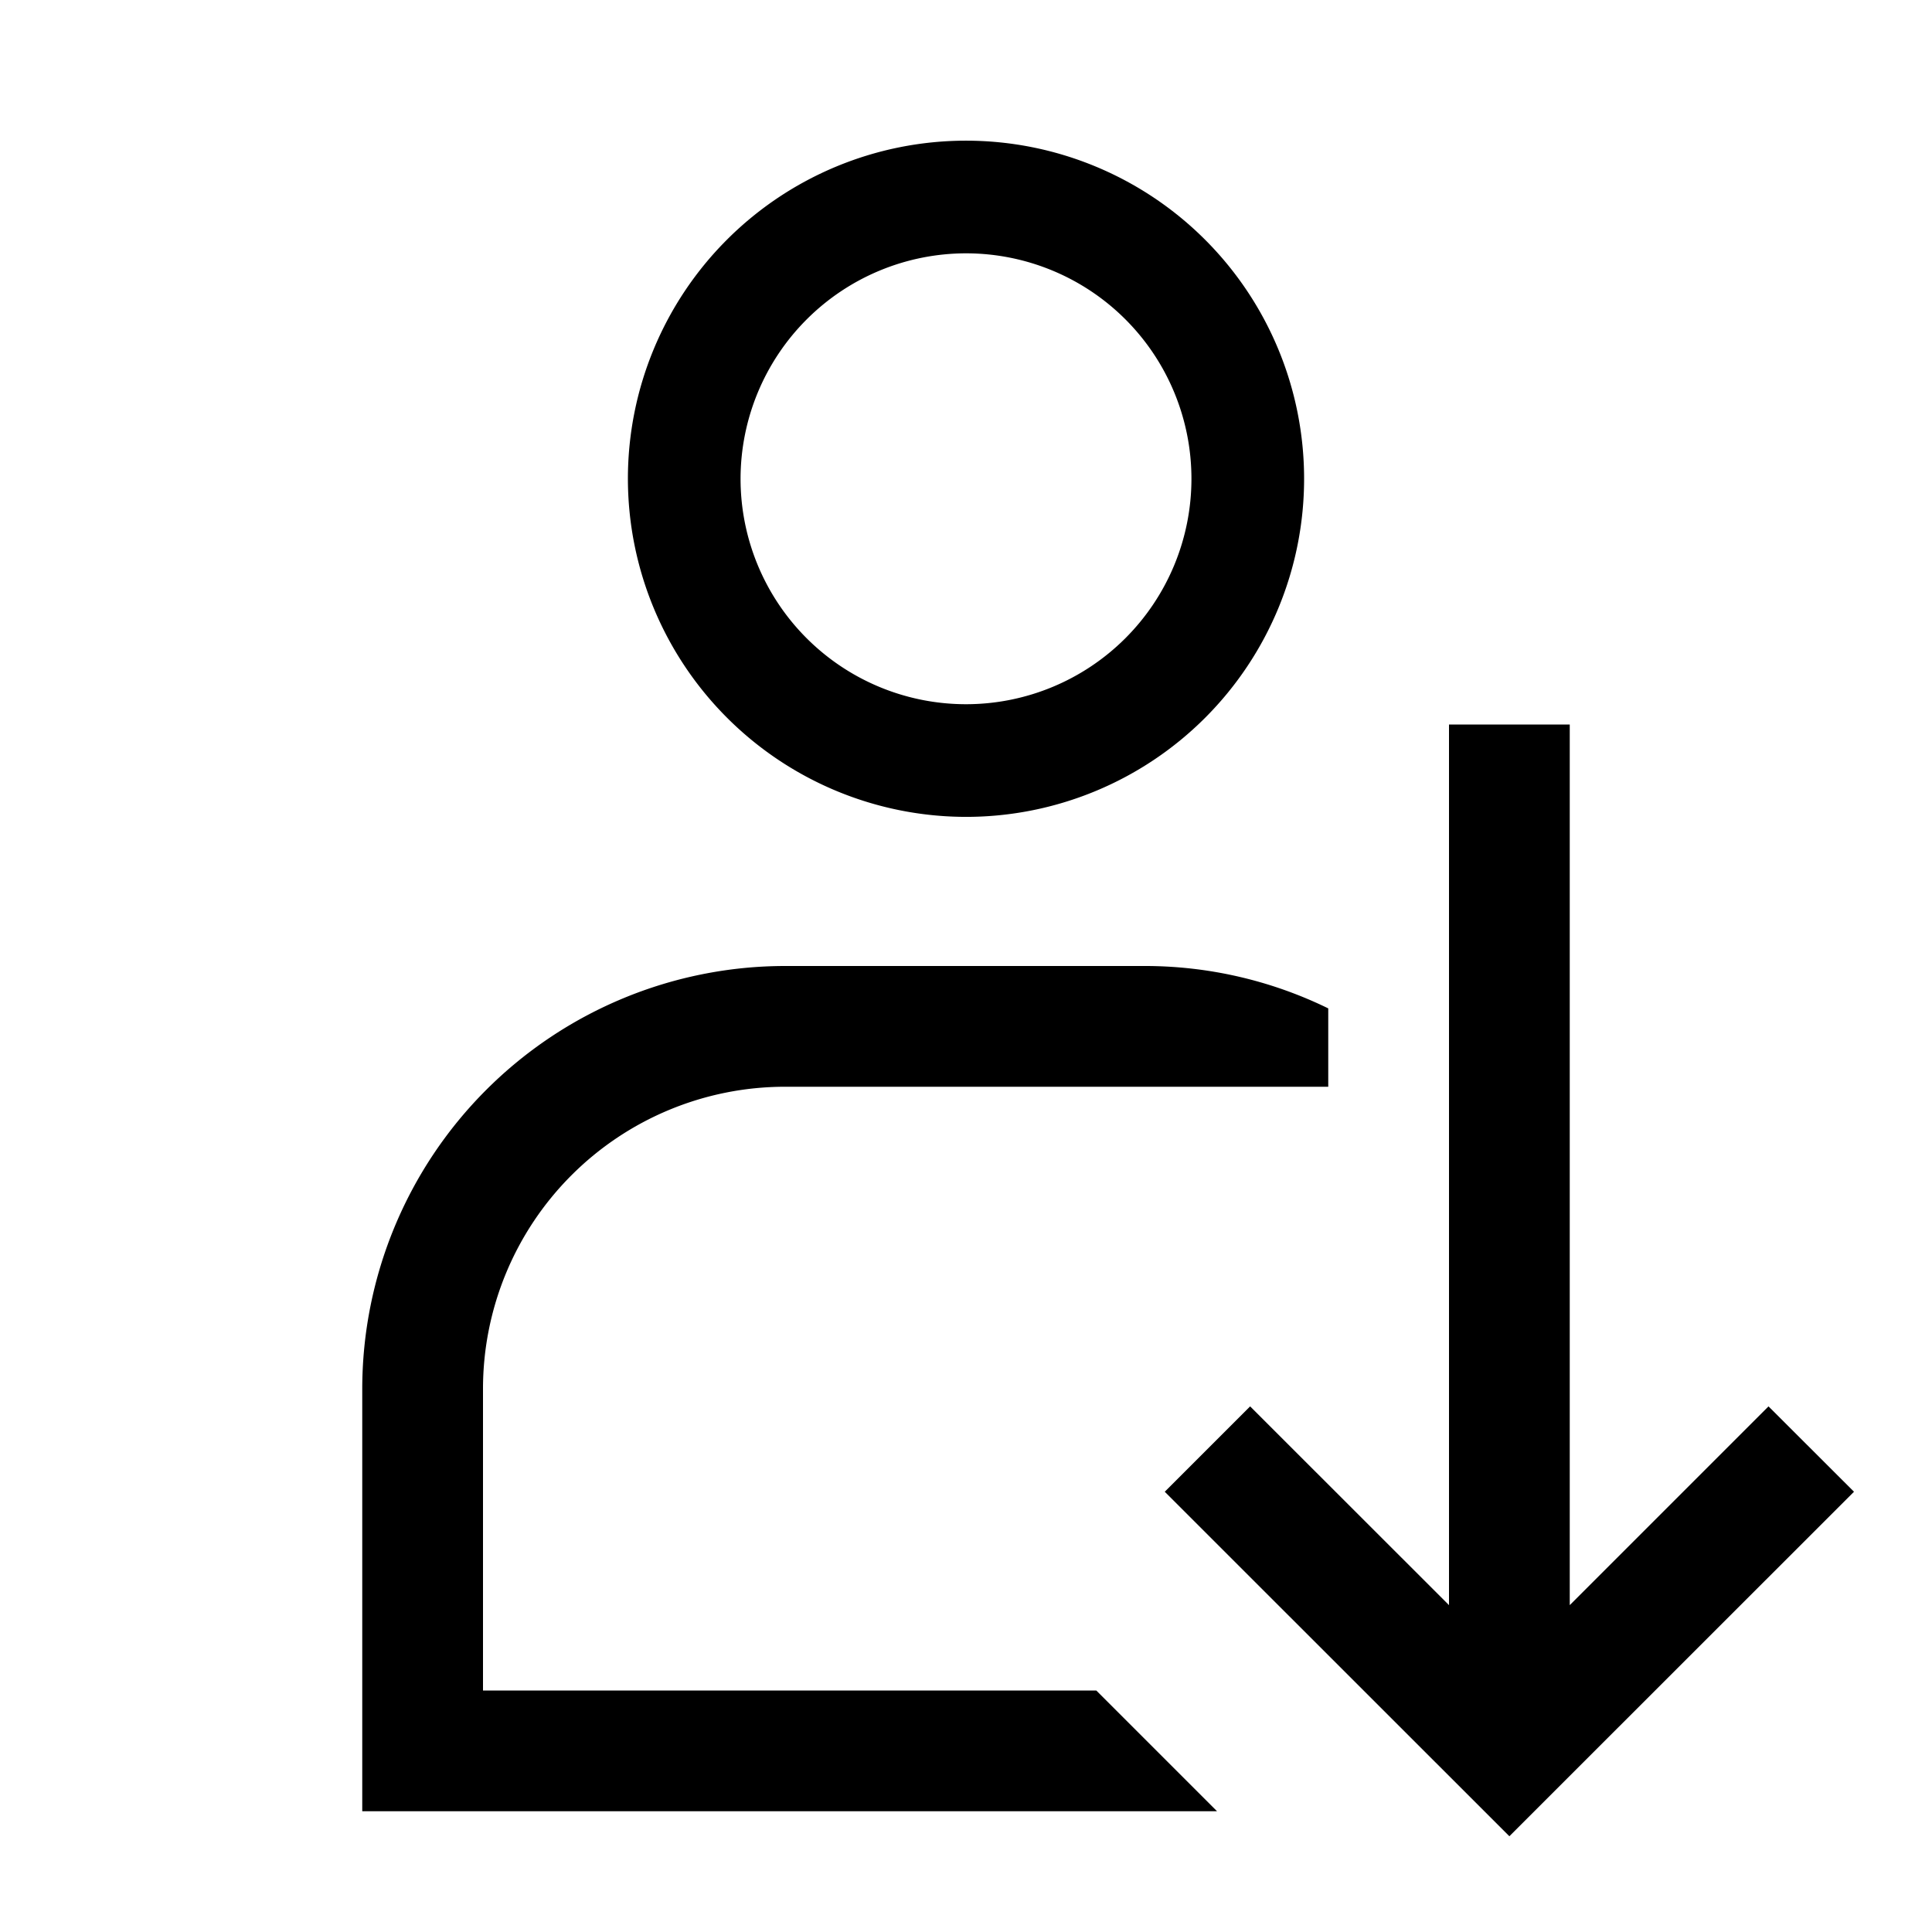 <svg xmlns="http://www.w3.org/2000/svg" id="icons" viewBox="0 0 16 16"><path d="M8 6.765a2.8 2.8 0 1 0-2.8-2.8 2.803 2.803 0 0 0 2.8 2.8zm0-4.667a1.867 1.867 0 1 1-1.867 1.867A1.869 1.869 0 0 1 8 2.098zm7.354 10.256L12.5 15.207l-2.854-2.853.707-.707L12 13.293V6h1v7.293l1.646-1.646zM9.079 14l1 1H3v-3.5A3.504 3.504 0 0 1 6.5 8h3a3.46 3.46 0 0 1 1.5.351V9H6.5A2.502 2.502 0 0 0 4 11.5V14z"/><path fill="none" d="M0 0h16v16H0z"/></svg>